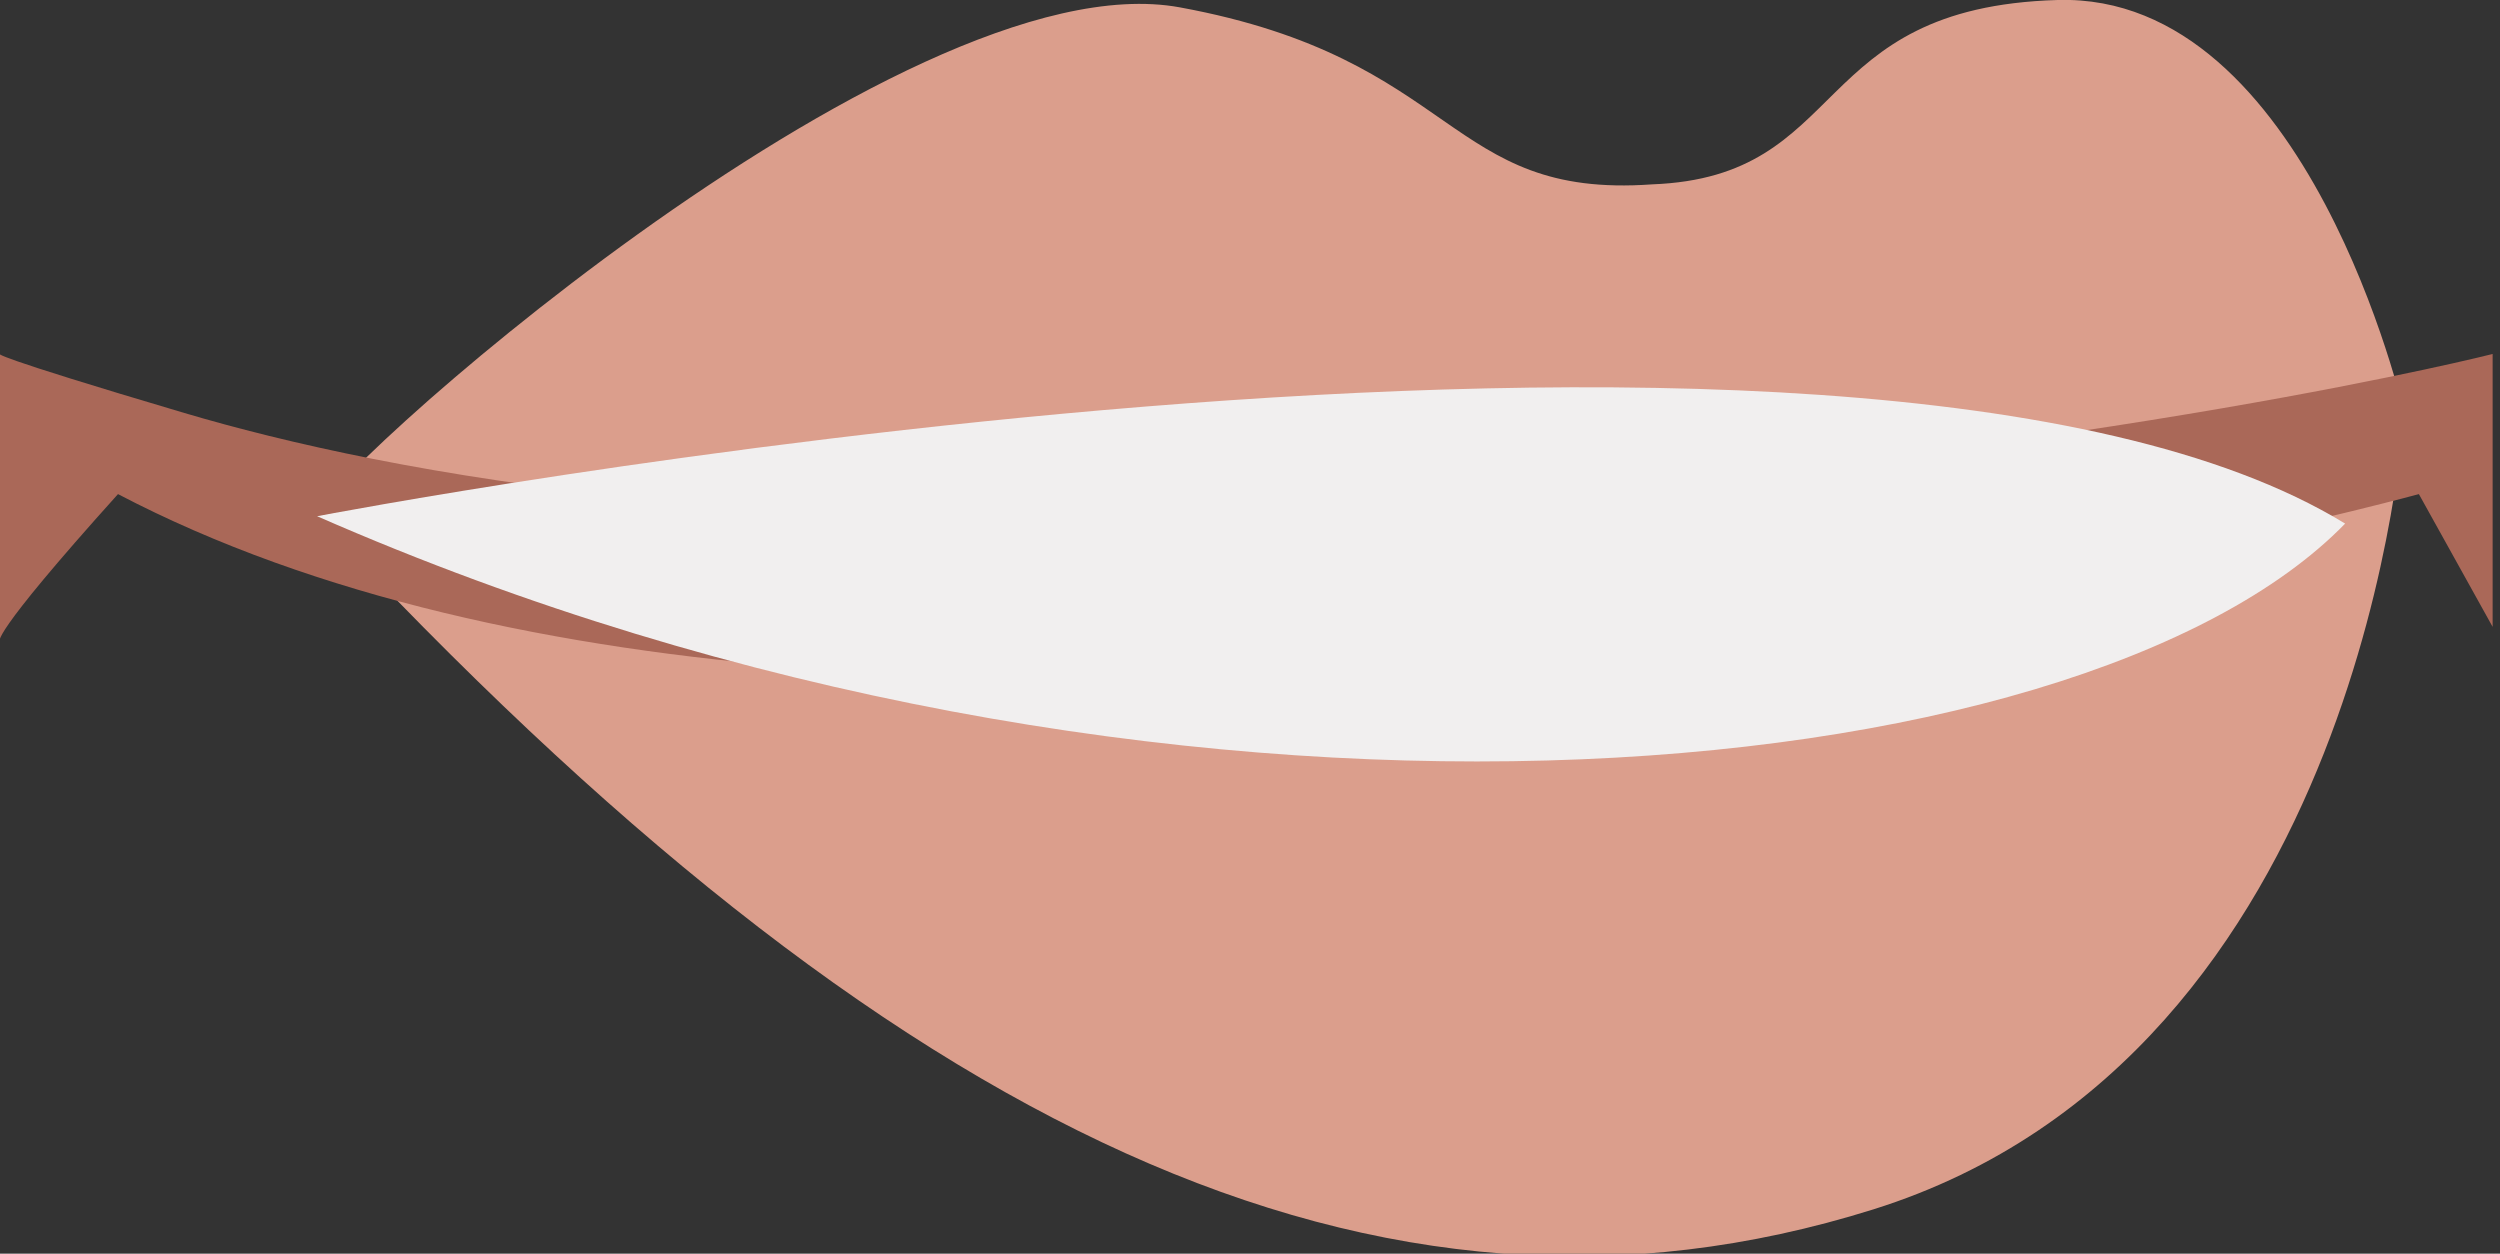 <!-- Generator: Adobe Illustrator 19.1.0, SVG Export Plug-In  -->
<svg version="1.1"
	 xmlns="http://www.w3.org/2000/svg" xmlns:xlink="http://www.w3.org/1999/xlink" xmlns:a="http://ns.adobe.com/AdobeSVGViewerExtensions/3.0/"
	 x="0px" y="0px" width="33.9px" height="17px" viewBox="0 0 33.9 17" style="enable-background:new 0 0 33.9 17;"
	 xml:space="preserve">
<rect x="0" y="0" width="33.9" height="17" fill="#333333" stroke="none"/>
<style type="text/css">
	.st0{fill:#DB9E8C;}
	.st1{fill:#AA6858;}
	.st2{fill:#F1EFEF;}
</style>
<defs>
</defs>
<path id="XMLID_3_" class="st0" d="M4.3,7c-0.2-0.3,7.9-7.6,11.7-6.9s3.6,2.6,6.4,2.4c2.7-0.1,2.1-2.4,5.5-2.5s4.7,5.6,4.7,5.6
	s-0.5,8.7-7.2,10.8S12.1,15.4,4.3,7z"/>
<path id="XMLID_2_" class="st1" d="M0,8.7c-0.1-0.5,0-3.9,0-3.9s-0.2,0,2.5,0.8s8.2,1.9,17.2,1.2s14.1-2,14.1-2v3.7l-1-1.8
	c0,0-20.5,5.6-31.2,0C-0.2,8.7,0,8.7,0,8.7z"/>
<path id="XMLID_1_" class="st2" d="M4.3,7c0,0,20.8-4,27.5,0.1C28.2,10.8,15.7,12,4.3,7z"/>
</svg>
